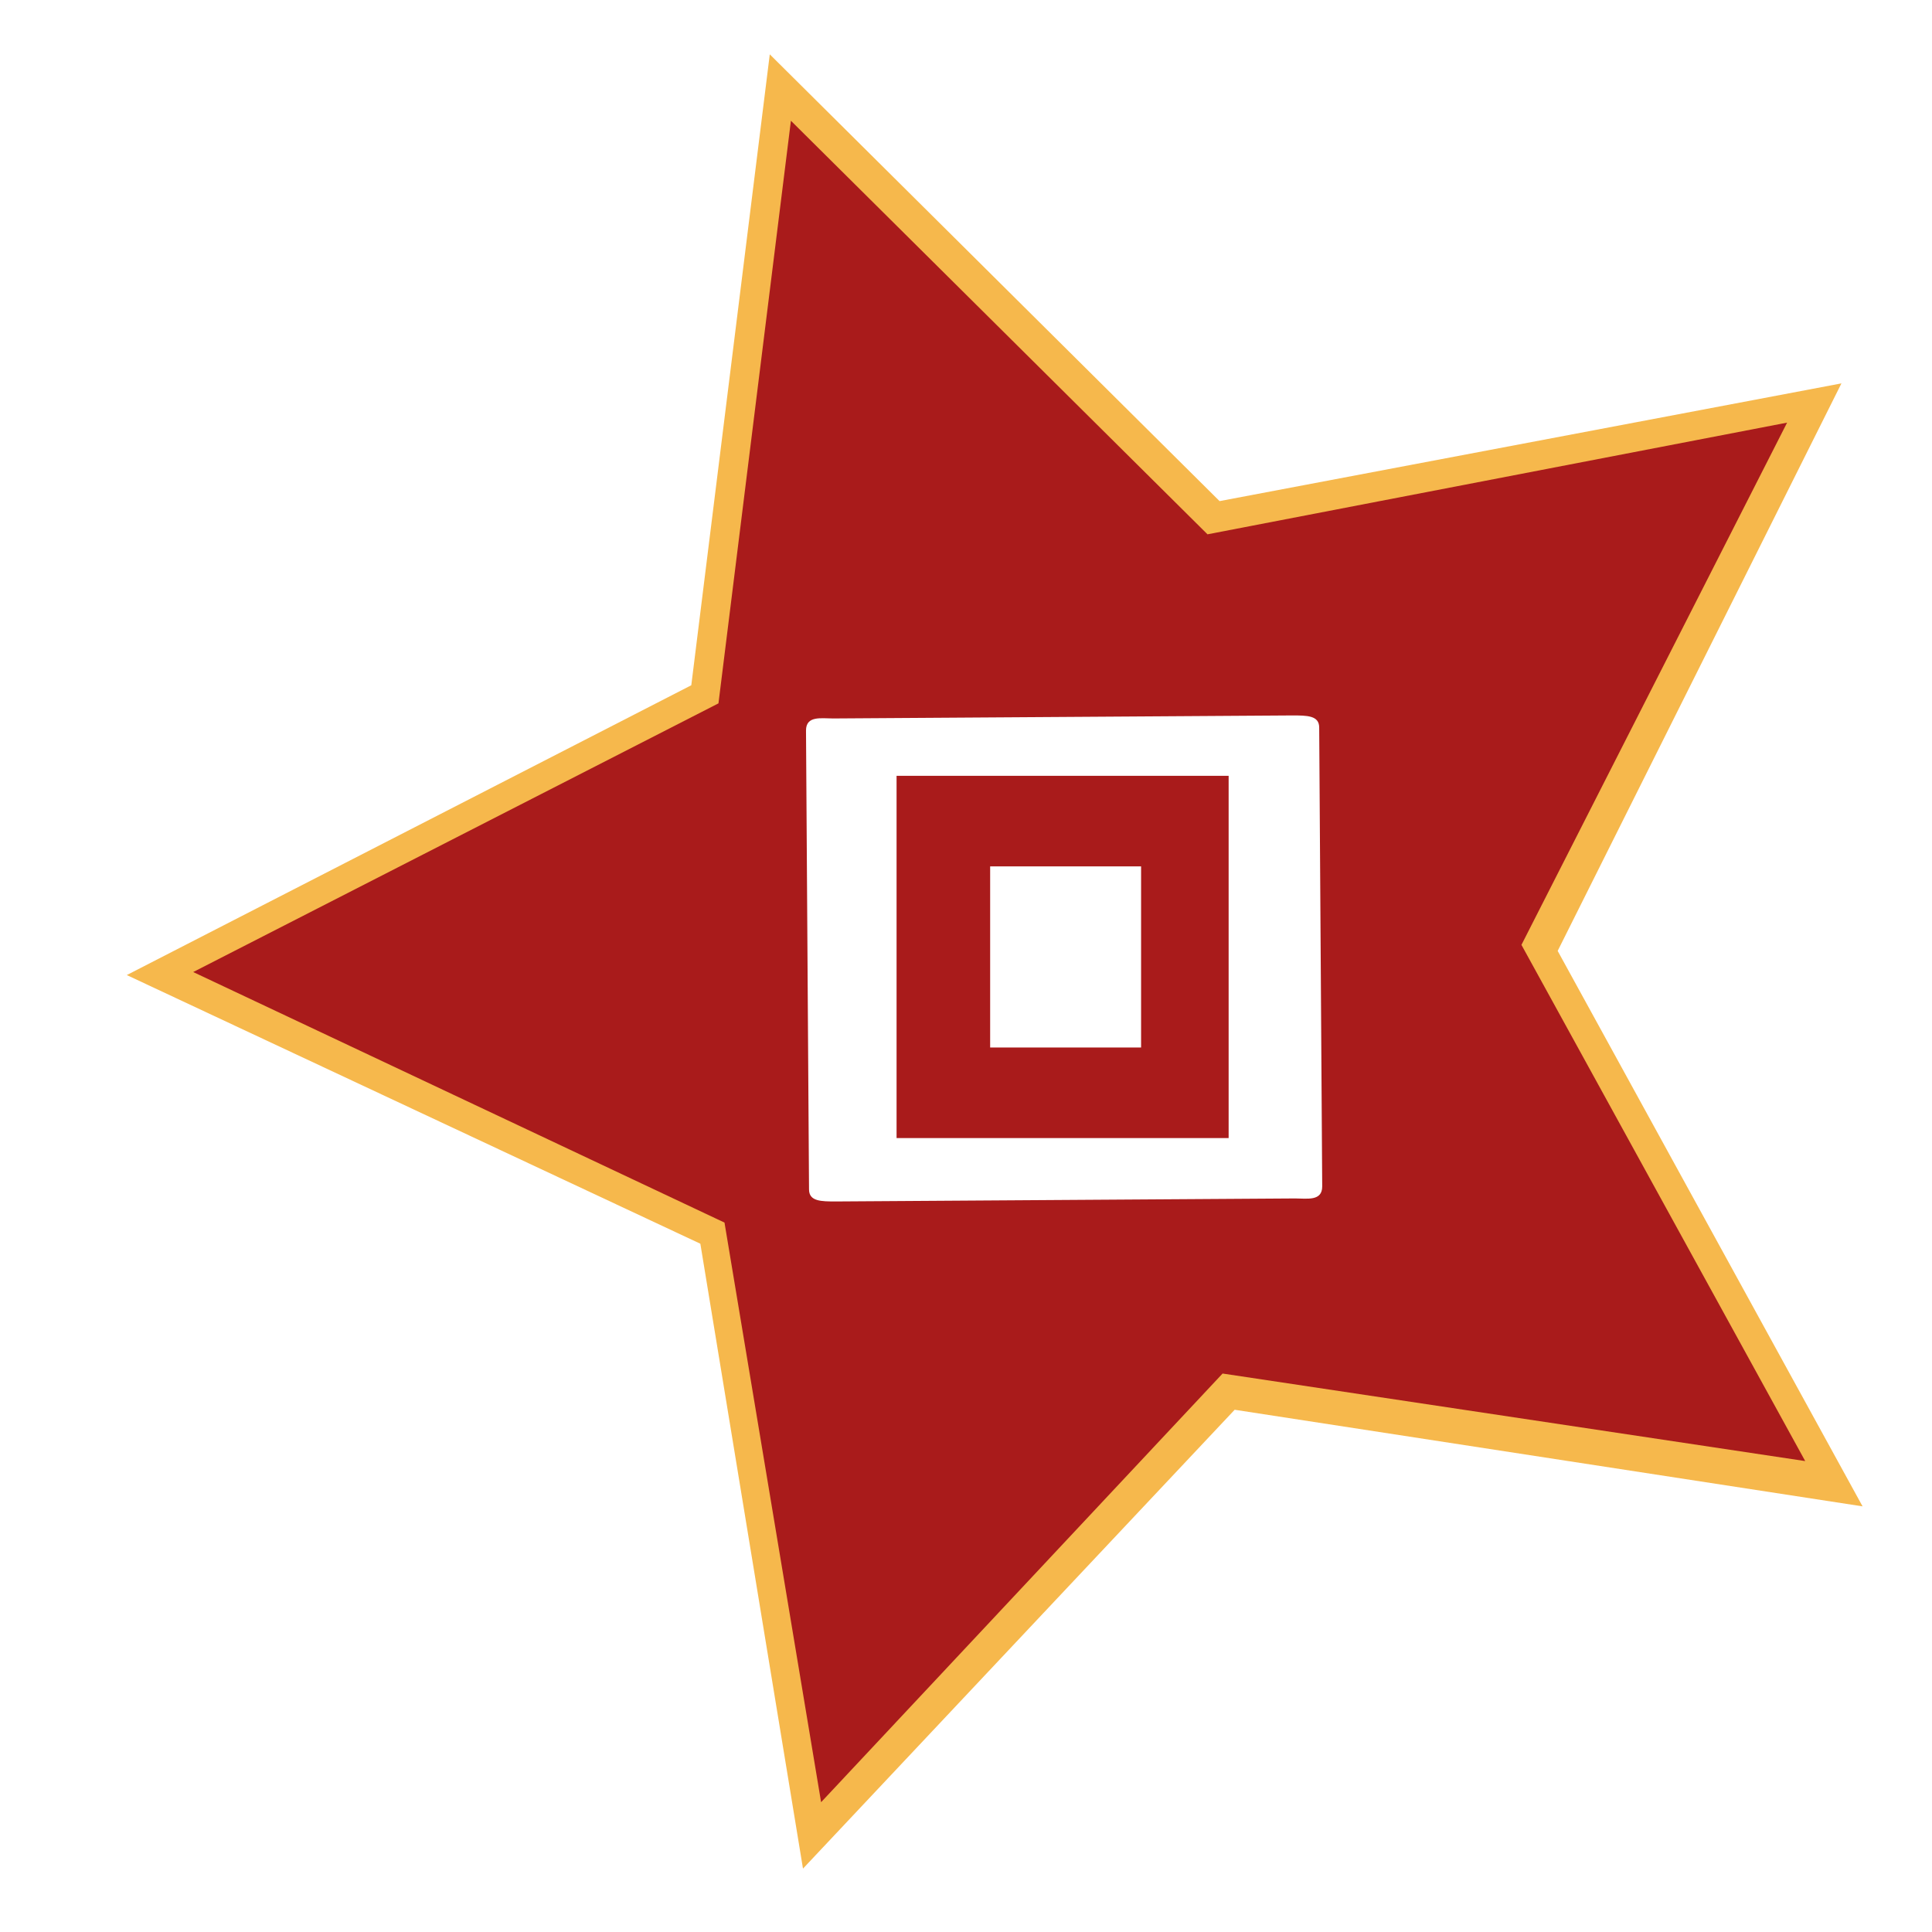 <?xml version="1.0" encoding="utf-8"?>
<!-- Generator: Adobe Illustrator 19.0.0, SVG Export Plug-In . SVG Version: 6.00 Build 0)  -->
<svg version="1.1" id="Layer_1" xmlns="http://www.w3.org/2000/svg" xmlns:xlink="http://www.w3.org/1999/xlink" x="0px" y="0px"
	 viewBox="0 0 64 64" style="enable-background:new 0 0 64 64;" xml:space="preserve">
<style type="text/css">
	.st0{fill:#A91B1B;}
	.st1{fill:#F6B84C;}
</style>
<g id="XMLID_9_">
	<path id="XMLID_14_" class="st0" d="M23.6,40.9l3.3,20l13.9-14.8l20,3.1L51,31.4l9.1-18.1l-19.9,3.8L25.8,2.9L23.3,23l-18,9.3
		L23.6,40.9z M26.7,24.2c0-0.5,0.5-0.4,0.9-0.4l15.2-0.1c0.5,0,0.9,0,0.9,0.4l0.1,15.2c0,0.5-0.5,0.4-0.9,0.4l-15.2,0.1
		c-0.5,0-0.9,0-0.9-0.4L26.7,24.2z"/>
	<path id="XMLID_17_" class="st0" d="M40.7,25.7l-11,0l0,12l11,0L40.7,25.7z M37.8,34.7l-5,0l0-6l5,0L37.8,34.7z"/>
</g>
<path id="XMLID_3_" class="st1" d="M25.5,1.8l14.9,14.8L61,12.7l-9.4,18.8l10.1,18.4l-20.8-3.2L26.6,61.9l-3.4-20.7l-19-8.9
	l18.7-9.6L25.5,1.8z M40,17.7L26.2,4l-2.4,19.3L6.4,32.2l17.6,8.3l3.2,19.2l13.3-14.2l19.3,2.9l-9.4-17.1L59.2,14L40,17.7z"/>
</svg>
